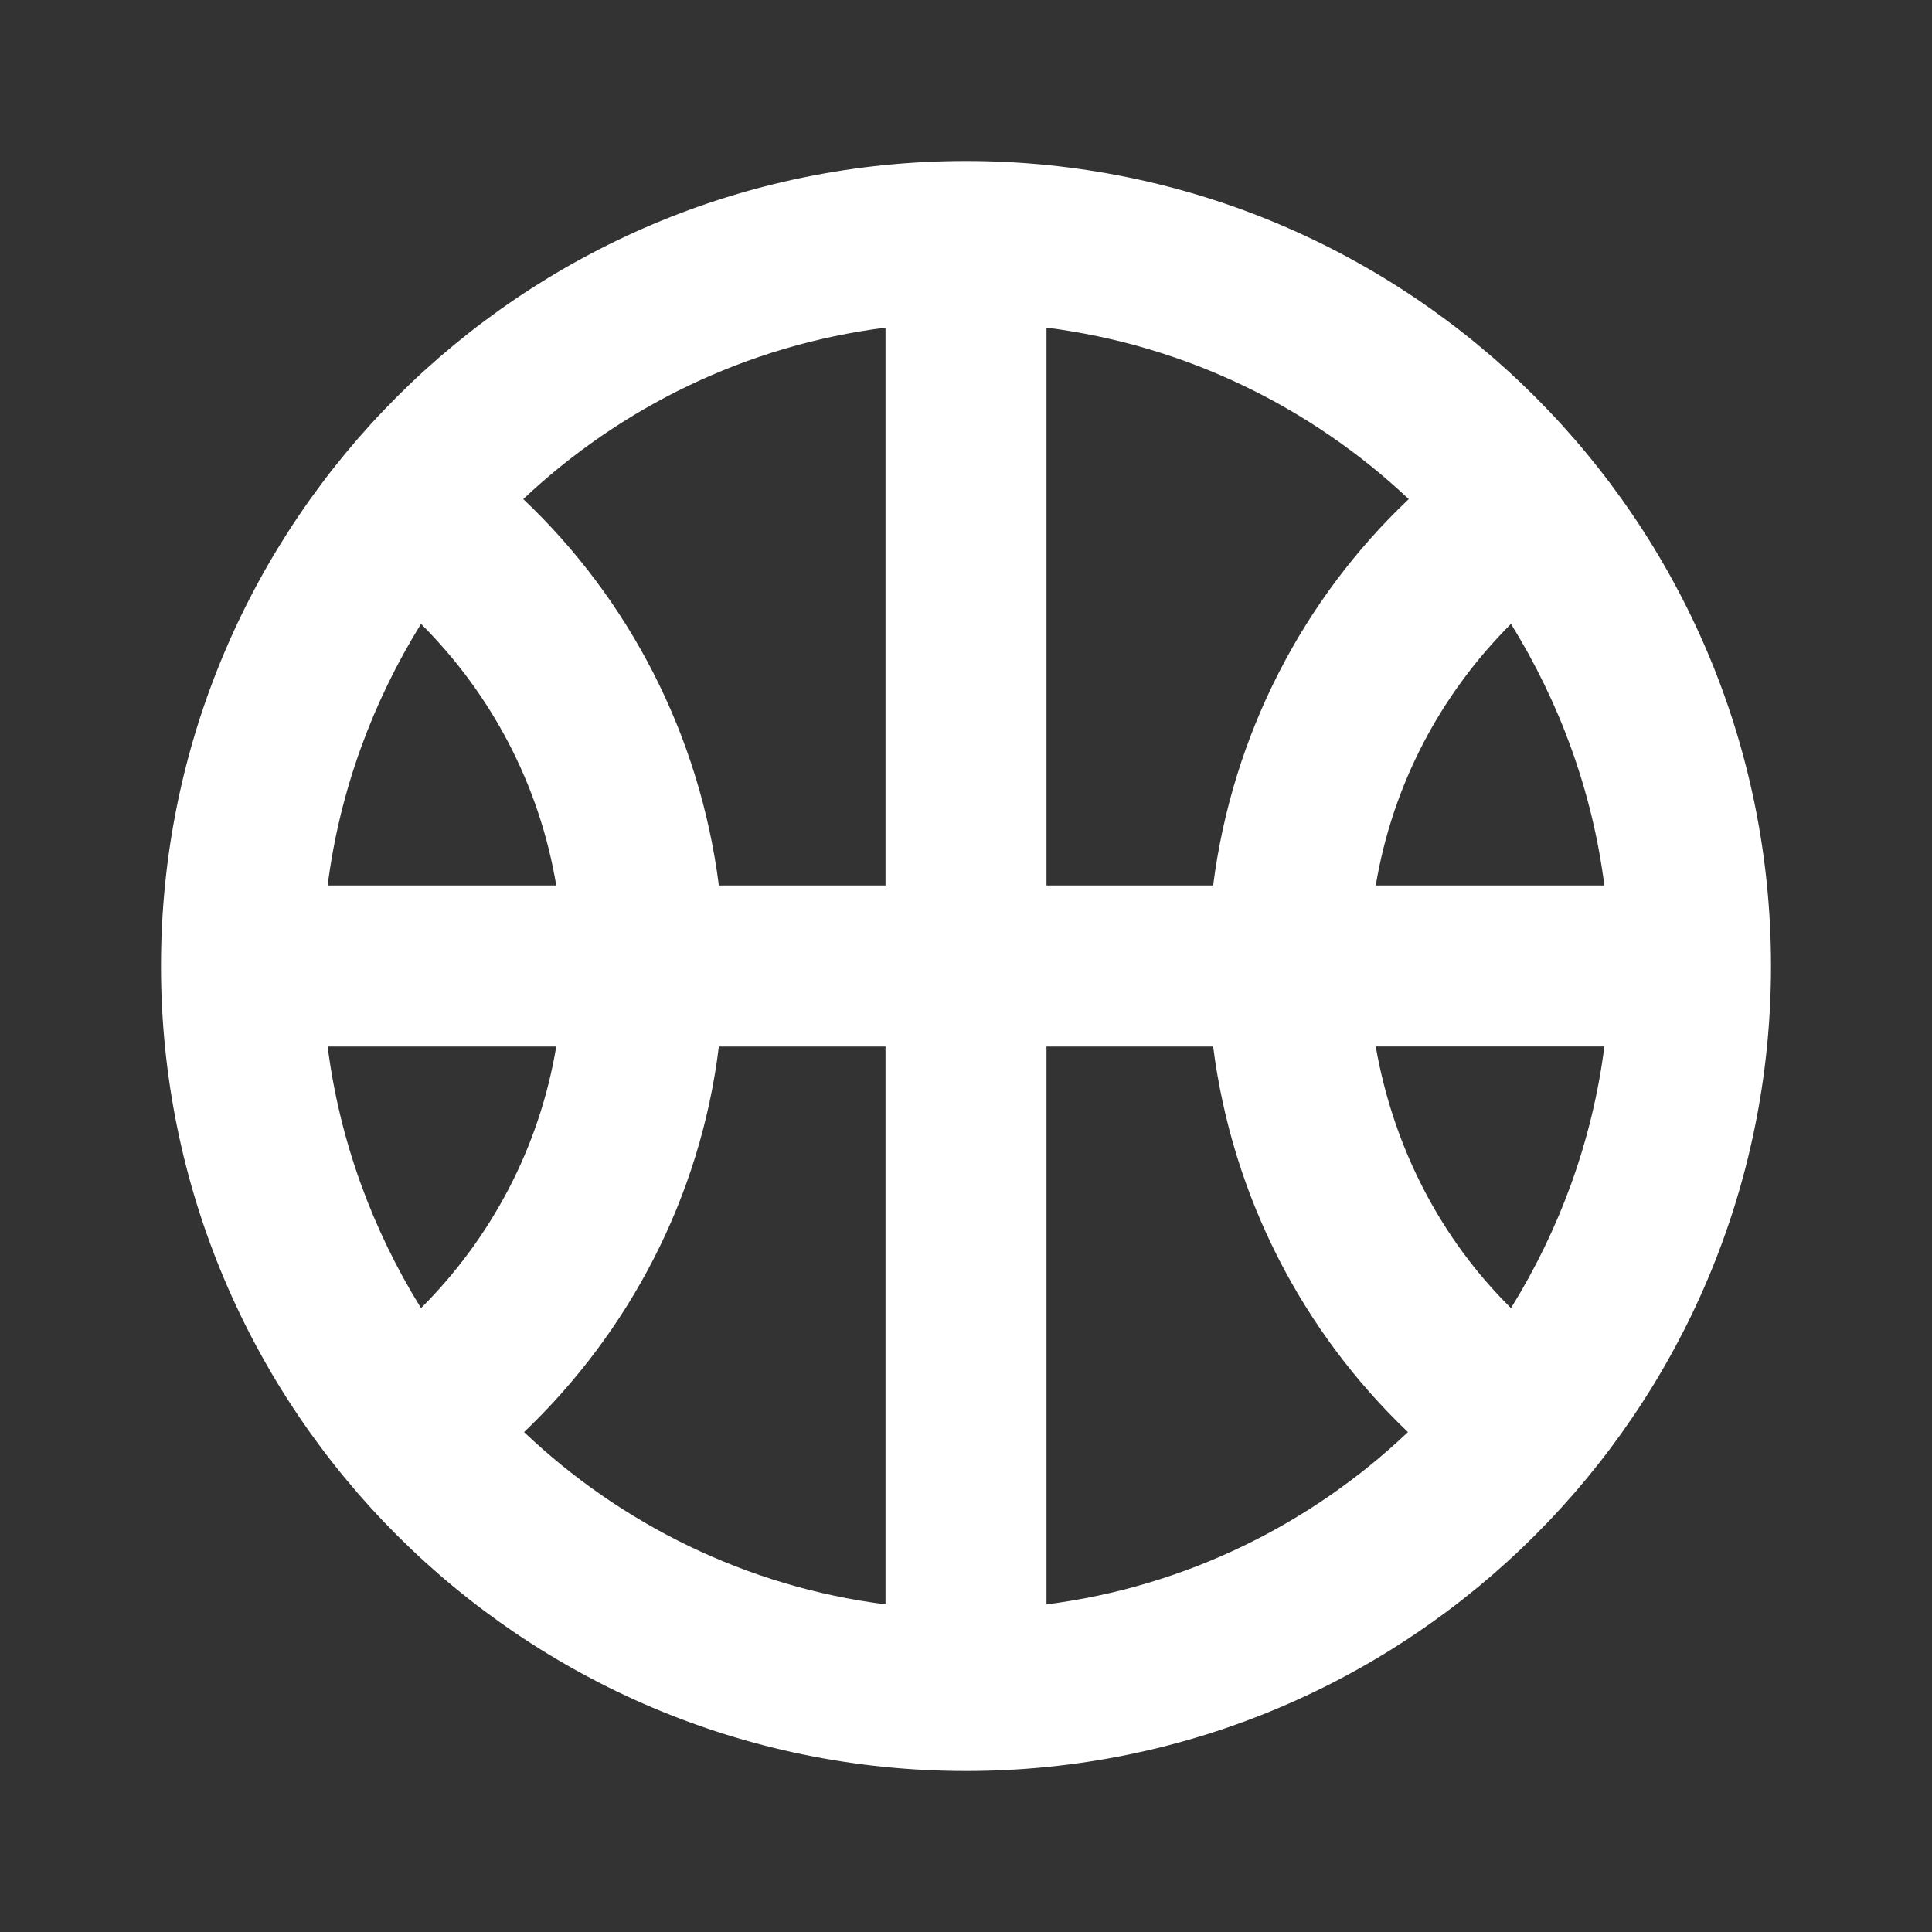 <svg xmlns="http://www.w3.org/2000/svg" enable-background="new 0 0 24 24" height="24px" viewBox="0 0 24 24" width="24px" fill="#FFFFFF"><rect x="0" y="0" width="24" height="24" fill="#333333" stroke="none"/><g><rect fill="none" height="24" width="24"/></g><g><g><path d="M12,2C6.48,2,2,6.48,2,12c0,5.52,4.48,10,10,10s10-4.48,10-10C22,6.48,17.52,2,12,2z M5.23,7.75 C6.1,8.62,6.7,9.74,6.91,11H4.07C4.22,9.82,4.63,8.72,5.23,7.75z M4.07,13h2.84c-0.21,1.26-0.81,2.38-1.68,3.25 C4.63,15.28,4.22,14.18,4.07,13z M11,19.93c-1.73-0.22-3.29-1-4.49-2.14c1.3-1.24,2.19-2.91,2.42-4.79H11V19.93z M11,11H8.93 C8.69,9.12,7.81,7.44,6.5,6.2C7.71,5.06,9.27,4.29,11,4.07V11z M19.93,11h-2.84c0.21-1.26,0.81-2.38,1.68-3.25 C19.37,8.72,19.78,9.82,19.93,11z M13,4.07c1.73,0.22,3.29,0.99,4.5,2.13c-1.31,1.24-2.19,2.92-2.43,4.8H13V4.07z M13,19.93V13 h2.07c0.24,1.88,1.12,3.55,2.42,4.79C16.29,18.93,14.73,19.71,13,19.93z M18.77,16.25c-0.87-0.86-1.46-1.99-1.68-3.25h2.84 C19.78,14.18,19.37,15.28,18.77,16.25z"/></g></g></svg>